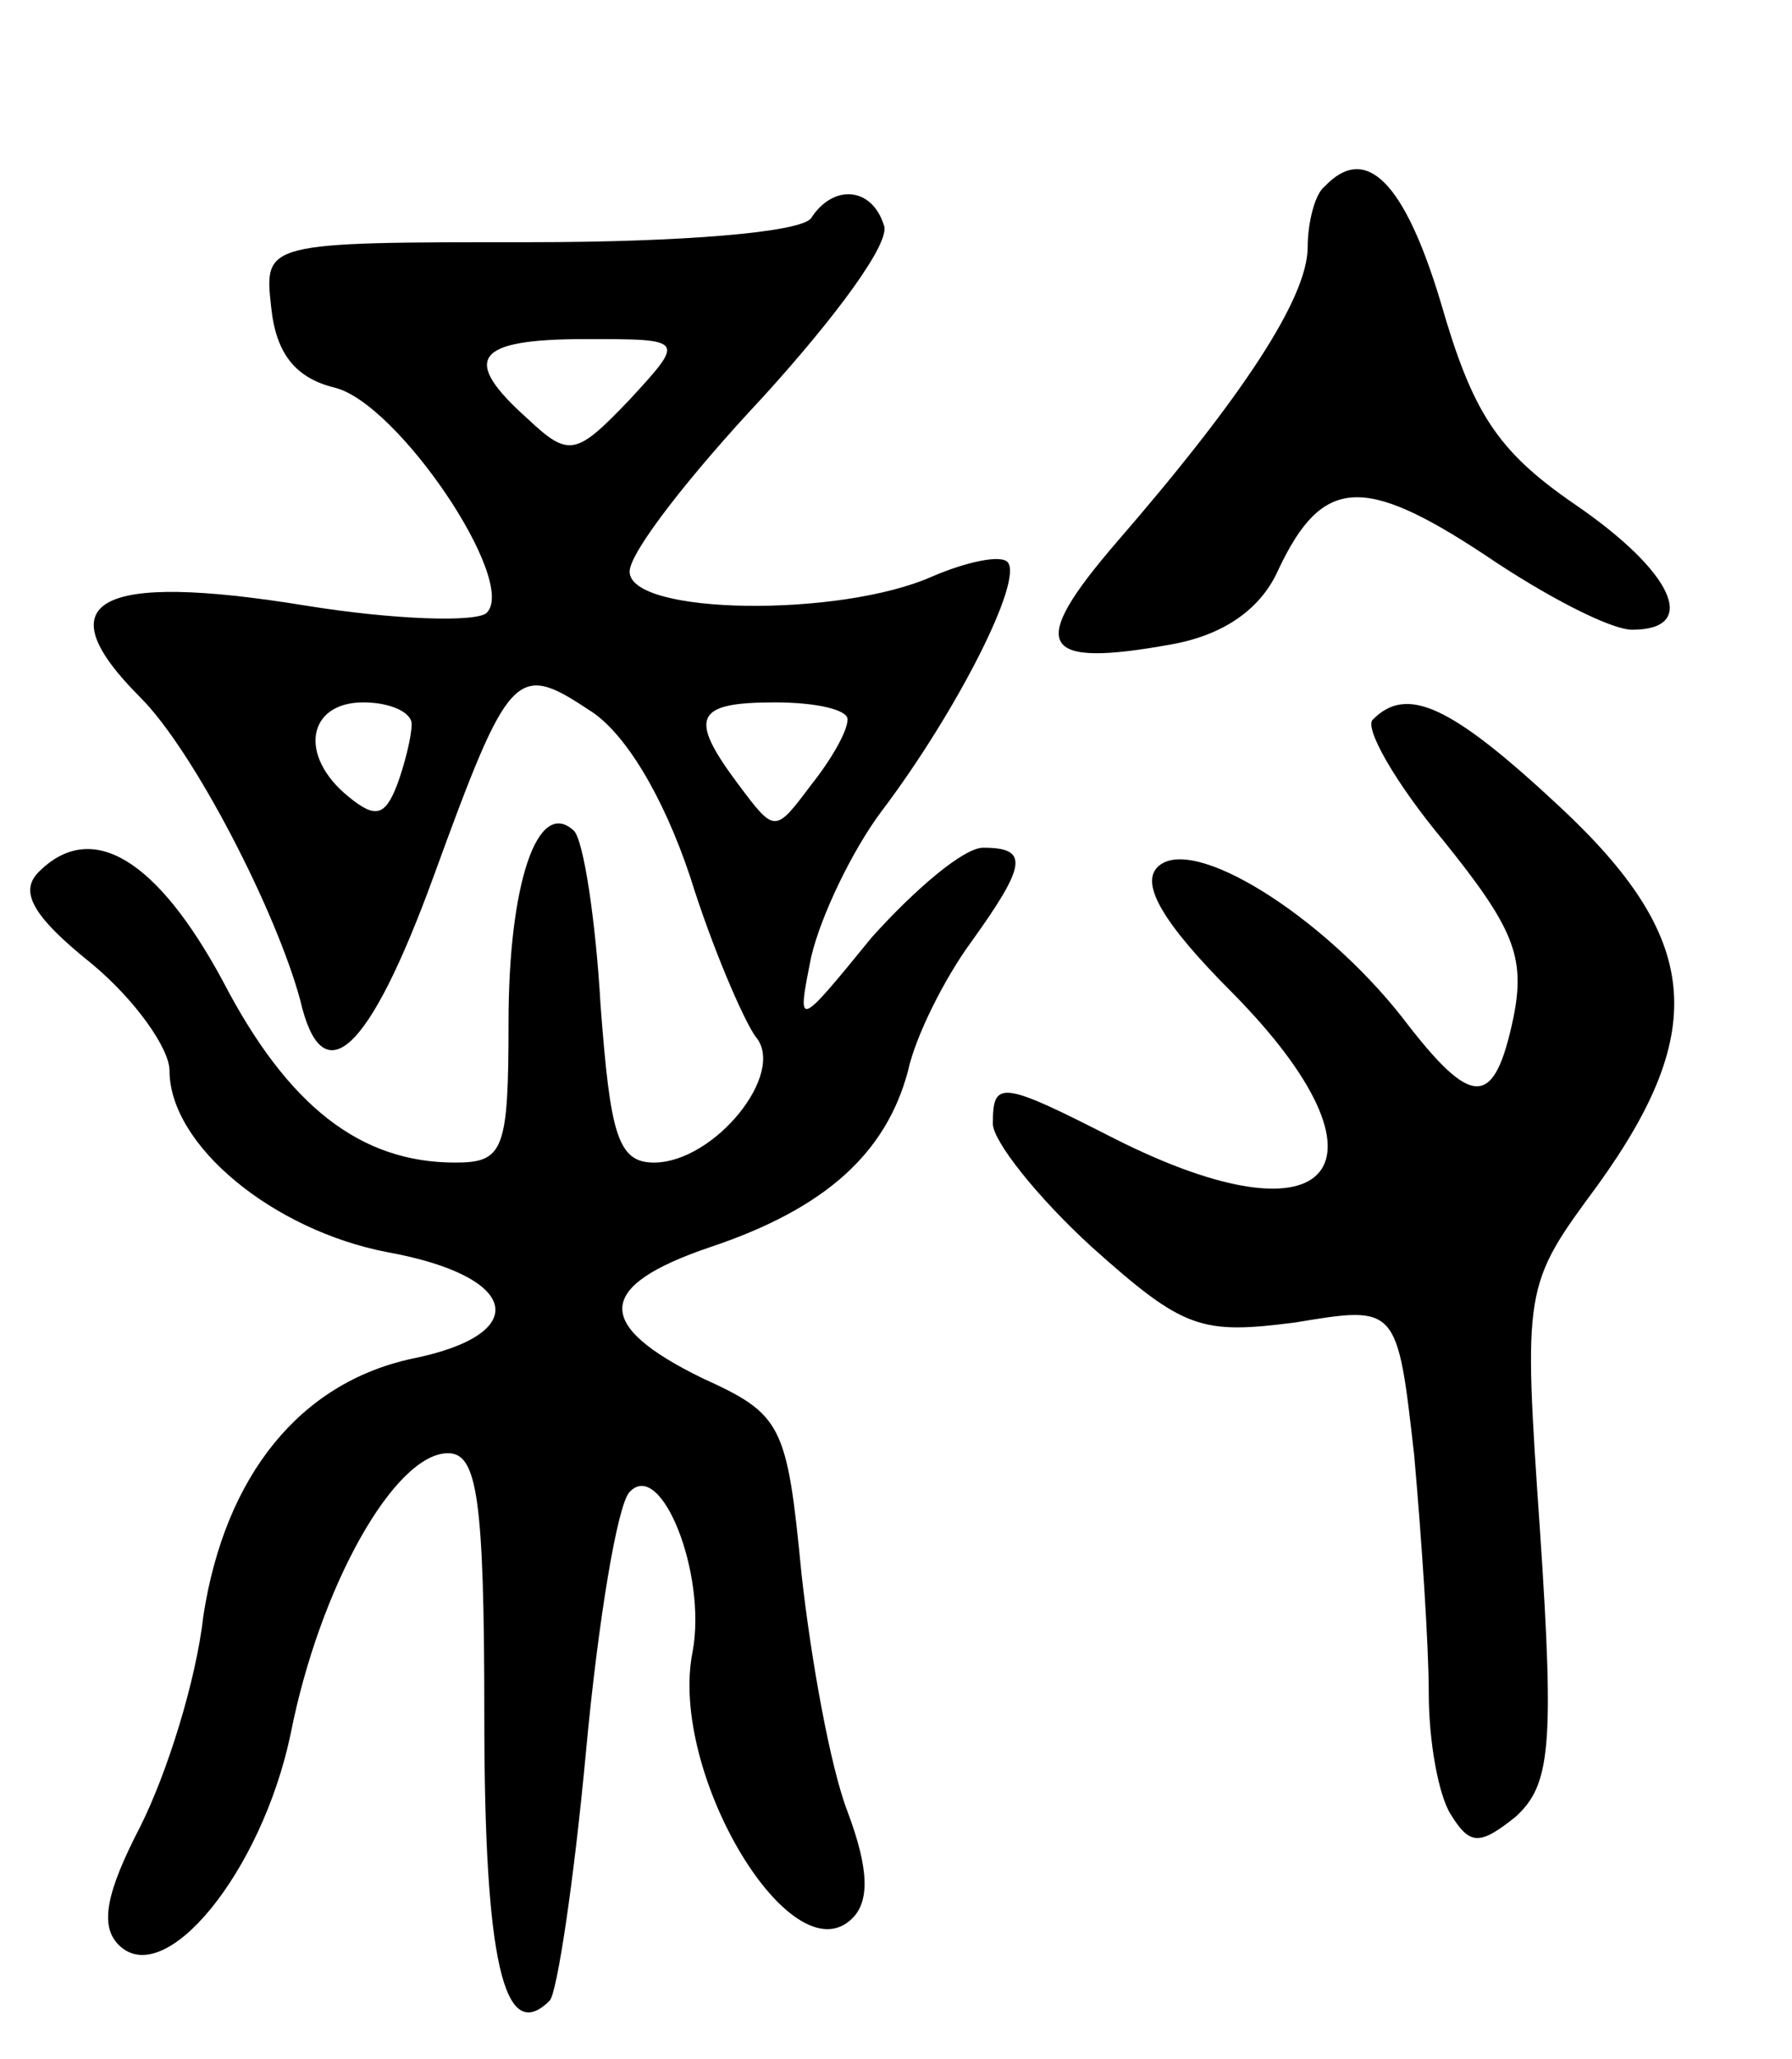 <svg version="1.0" xmlns="http://www.w3.org/2000/svg"
 width="74pt" height="85pt" viewBox="0 0 74 85"
 preserveAspectRatio="xMidYMid meet">
<g transform="translate(0,85) scale(0.1,-0.1)"
fill="#000000" stroke="none">
<path d="M547 773 c-4 -3 -7 -15 -7 -25 0 -21 -27 -62 -79 -122 -37 -43 -32
-52 23 -42 22 4 37 15 44 31 18 38 35 39 85 6 25 -17 52 -31 61 -31 28 0 17
24 -24 52 -32 22 -42 38 -55 83 -15 50 -31 66 -48 48z"/>
<path d="M335 760 c-4 -6 -54 -10 -116 -10 -110 0 -110 0 -107 -27 2 -19 10
-29 26 -33 26 -6 76 -80 63 -93 -4 -4 -38 -3 -75 3 -86 14 -108 2 -68 -38 22
-22 56 -88 66 -125 9 -39 28 -23 55 51 31 85 34 89 64 69 15 -9 31 -36 42 -69
9 -29 22 -59 27 -66 13 -15 -17 -52 -42 -52 -15 0 -18 12 -22 65 -2 35 -7 68
-11 72 -15 14 -27 -22 -27 -79 0 -53 -2 -58 -22 -58 -39 0 -69 23 -96 75 -27
50 -54 67 -76 45 -8 -8 -3 -18 22 -38 18 -15 32 -35 32 -44 0 -31 43 -66 90
-75 55 -10 60 -34 10 -44 -46 -10 -77 -48 -86 -106 -3 -27 -15 -65 -26 -87
-14 -27 -17 -41 -9 -49 19 -19 59 30 71 87 12 61 43 116 65 116 12 0 15 -18
15 -109 0 -100 8 -136 27 -117 3 3 10 49 15 103 5 54 13 102 18 107 13 14 32
-34 26 -66 -10 -50 41 -135 66 -110 7 7 7 20 -2 44 -7 18 -15 62 -19 98 -6 62
-8 66 -41 81 -45 22 -44 38 3 54 48 16 73 39 82 73 3 14 15 38 26 53 23 32 24
39 5 39 -8 0 -28 -17 -46 -37 -31 -38 -31 -38 -25 -8 4 17 17 44 29 60 31 41
59 96 52 103 -3 3 -17 0 -31 -6 -38 -17 -125 -16 -125 2 0 8 25 40 55 72 30
33 53 64 50 71 -5 16 -21 17 -30 3z m-75 -75 c-22 -23 -25 -24 -42 -8 -28 25
-22 33 24 33 41 0 41 0 18 -25z m-90 -134 c0 -5 -3 -17 -6 -25 -5 -13 -9 -14
-20 -5 -21 17 -17 39 6 39 11 0 20 -4 20 -9z m180 2 c0 -5 -7 -17 -15 -27 -15
-20 -15 -20 -30 0 -21 28 -18 34 15 34 17 0 30 -3 30 -7z"/>
<path d="M567 553 c-4 -3 9 -26 29 -50 29 -36 34 -48 29 -73 -8 -38 -17 -38
-46 0 -33 42 -87 76 -101 62 -7 -7 2 -23 31 -52 70 -71 42 -106 -49 -60 -47
24 -50 24 -50 6 0 -7 18 -30 41 -51 38 -34 45 -36 84 -31 42 7 42 7 49 -55 3
-34 6 -78 6 -98 0 -20 4 -42 9 -50 8 -13 12 -13 27 -1 14 13 16 28 10 117 -7
102 -7 102 24 144 46 64 42 102 -16 156 -45 42 -63 50 -77 36z"/>
</g>
</svg>
